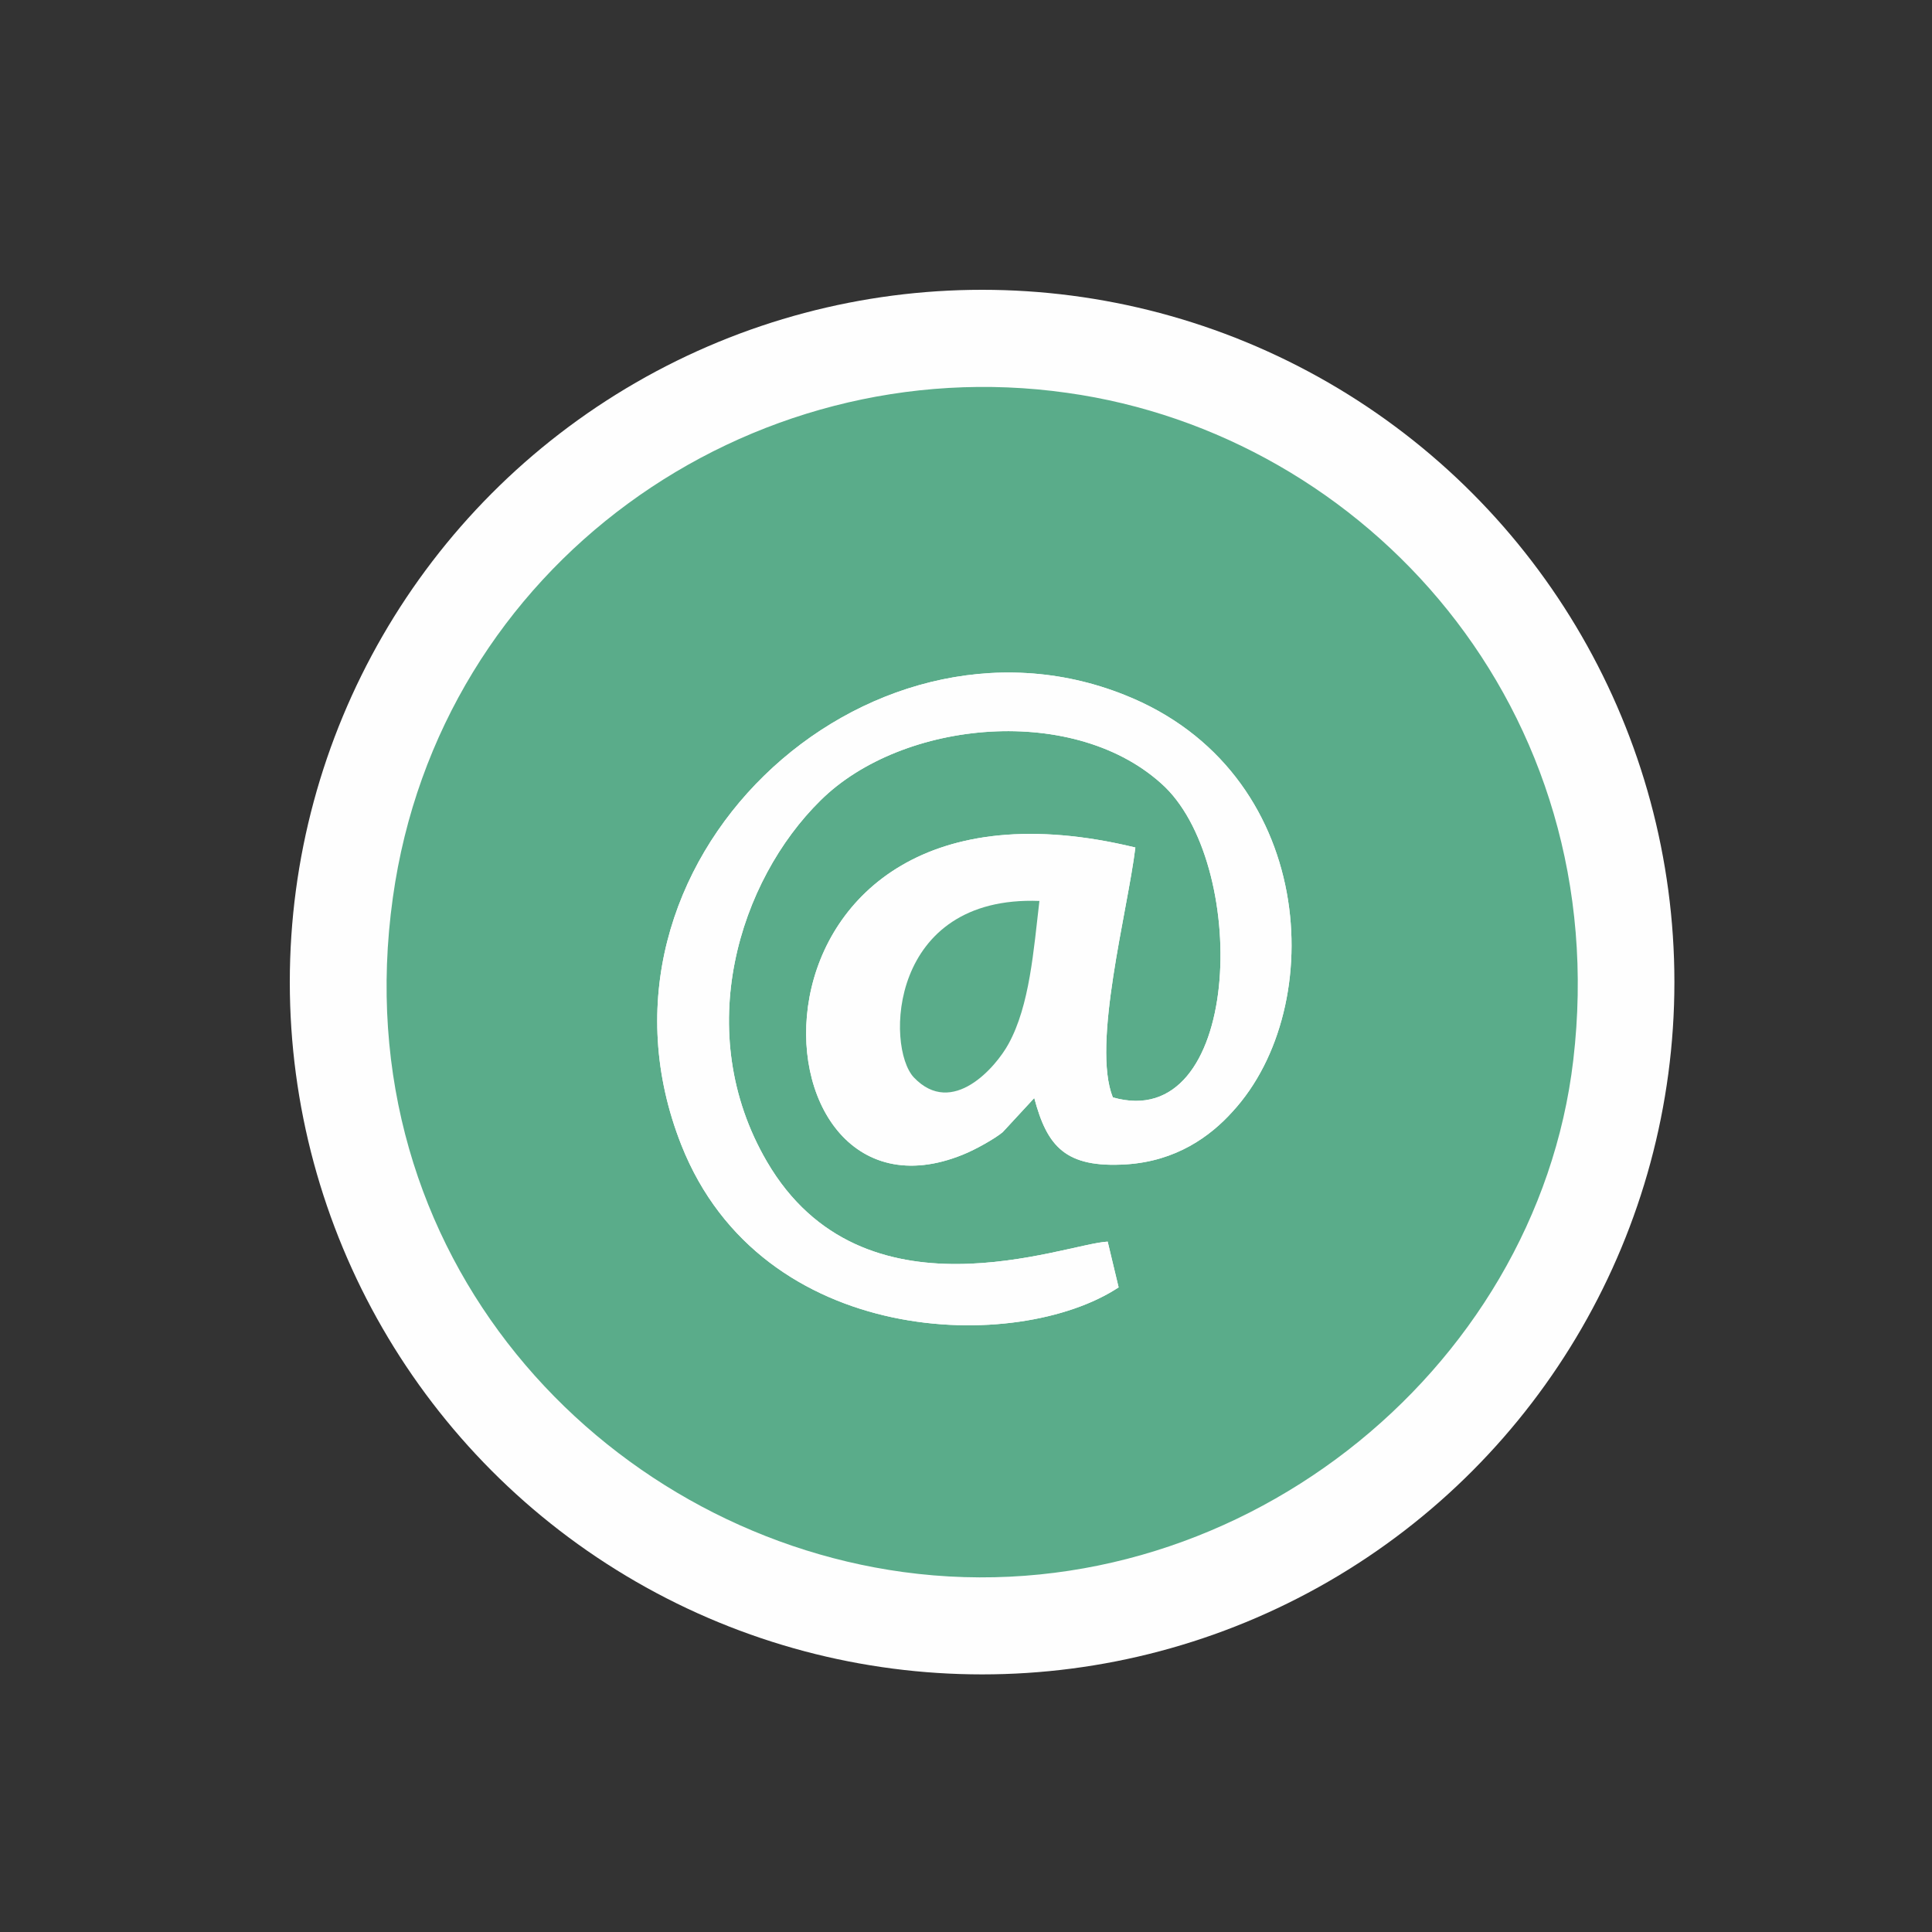 <?xml version="1.0" encoding="UTF-8"?>
<!DOCTYPE svg PUBLIC "-//W3C//DTD SVG 1.1//EN" "http://www.w3.org/Graphics/SVG/1.1/DTD/svg11.dtd">
<!-- Creator: CorelDRAW 2018 (64-Bit) -->
<svg xmlns="http://www.w3.org/2000/svg" xml:space="preserve" width="30px" height="30px" version="1.1" style="shape-rendering:geometricPrecision; text-rendering:geometricPrecision; image-rendering:optimizeQuality; fill-rule:evenodd; clip-rule:evenodd"
viewBox="0 0 30 30"
 xmlns:xlink="http://www.w3.org/1999/xlink">
 <rect x="0" y="0" width="30" height="30" fill="#333333" stroke="none"/>
 <defs>
  <style type="text/css">
   <![CDATA[
    .fil1 {fill:#5AAC8A}
    .fil0 {fill:#FEFEFE}
   ]]>
  </style>
 </defs>
 <g id="Layer_x0020_1">
  <g id="_2762327129744">
   <g id="_1293479329872">
    <circle class="fil0" cx="15.25" cy="15.25" r="10.75"/>
    <g>
     <path class="fil1" d="M17.37 19.99c-1.56,1.03 -5.54,0.95 -6.79,-2.21 -1.73,-4.38 2.87,-8.59 6.88,-6.99 2.98,1.18 3.18,4.84 1.68,6.47 -0.35,0.39 -0.88,0.77 -1.65,0.82 -0.95,0.06 -1.23,-0.28 -1.43,-1.03l-0.49 0.53c-0.12,0.1 -0.42,0.27 -0.62,0.35 -3.45,1.4 -3.79,-6.34 2.68,-4.77 -0.12,0.99 -0.68,3.06 -0.35,3.88 1.99,0.57 2.13,-3.53 0.81,-4.82 -1.37,-1.31 -4.08,-1.05 -5.35,0.21 -1.26,1.24 -2.01,3.59 -0.83,5.61 1.49,2.55 4.63,1.27 5.29,1.24l0.17 0.71zm7.06 -3.53c0.64,-5.45 -3.21,-9.71 -7.86,-10.36 -4.94,-0.7 -9.75,2.67 -10.47,7.84 -0.78,5.57 3.25,9.83 7.92,10.47 5.11,0.7 9.84,-3.09 10.41,-7.95z"/>
     <path class="fil0" d="M16.14 13.99c-0.09,0.76 -0.15,1.62 -0.48,2.22 -0.19,0.35 -0.87,1.15 -1.47,0.52 -0.44,-0.47 -0.39,-2.83 1.95,-2.74zm1.23 6l-0.17 -0.71c-0.66,0.03 -3.8,1.31 -5.29,-1.24 -1.18,-2.02 -0.43,-4.37 0.83,-5.61 1.27,-1.26 3.98,-1.52 5.35,-0.21 1.32,1.29 1.18,5.39 -0.81,4.82 -0.33,-0.82 0.23,-2.89 0.35,-3.88 -6.47,-1.57 -6.13,6.17 -2.68,4.77 0.2,-0.08 0.5,-0.25 0.62,-0.35l0.49 -0.53c0.2,0.75 0.48,1.09 1.43,1.03 0.77,-0.05 1.3,-0.43 1.65,-0.82 1.5,-1.63 1.3,-5.29 -1.68,-6.47 -4.01,-1.6 -8.61,2.61 -6.88,6.99 1.25,3.16 5.23,3.24 6.79,2.21z"/>
     <path class="fil1" d="M16.14 13.99c-2.34,-0.09 -2.39,2.27 -1.95,2.74 0.6,0.63 1.28,-0.17 1.47,-0.52 0.33,-0.6 0.39,-1.46 0.48,-2.22z"/>
    </g>
   </g>
  </g>
 </g>
</svg>
